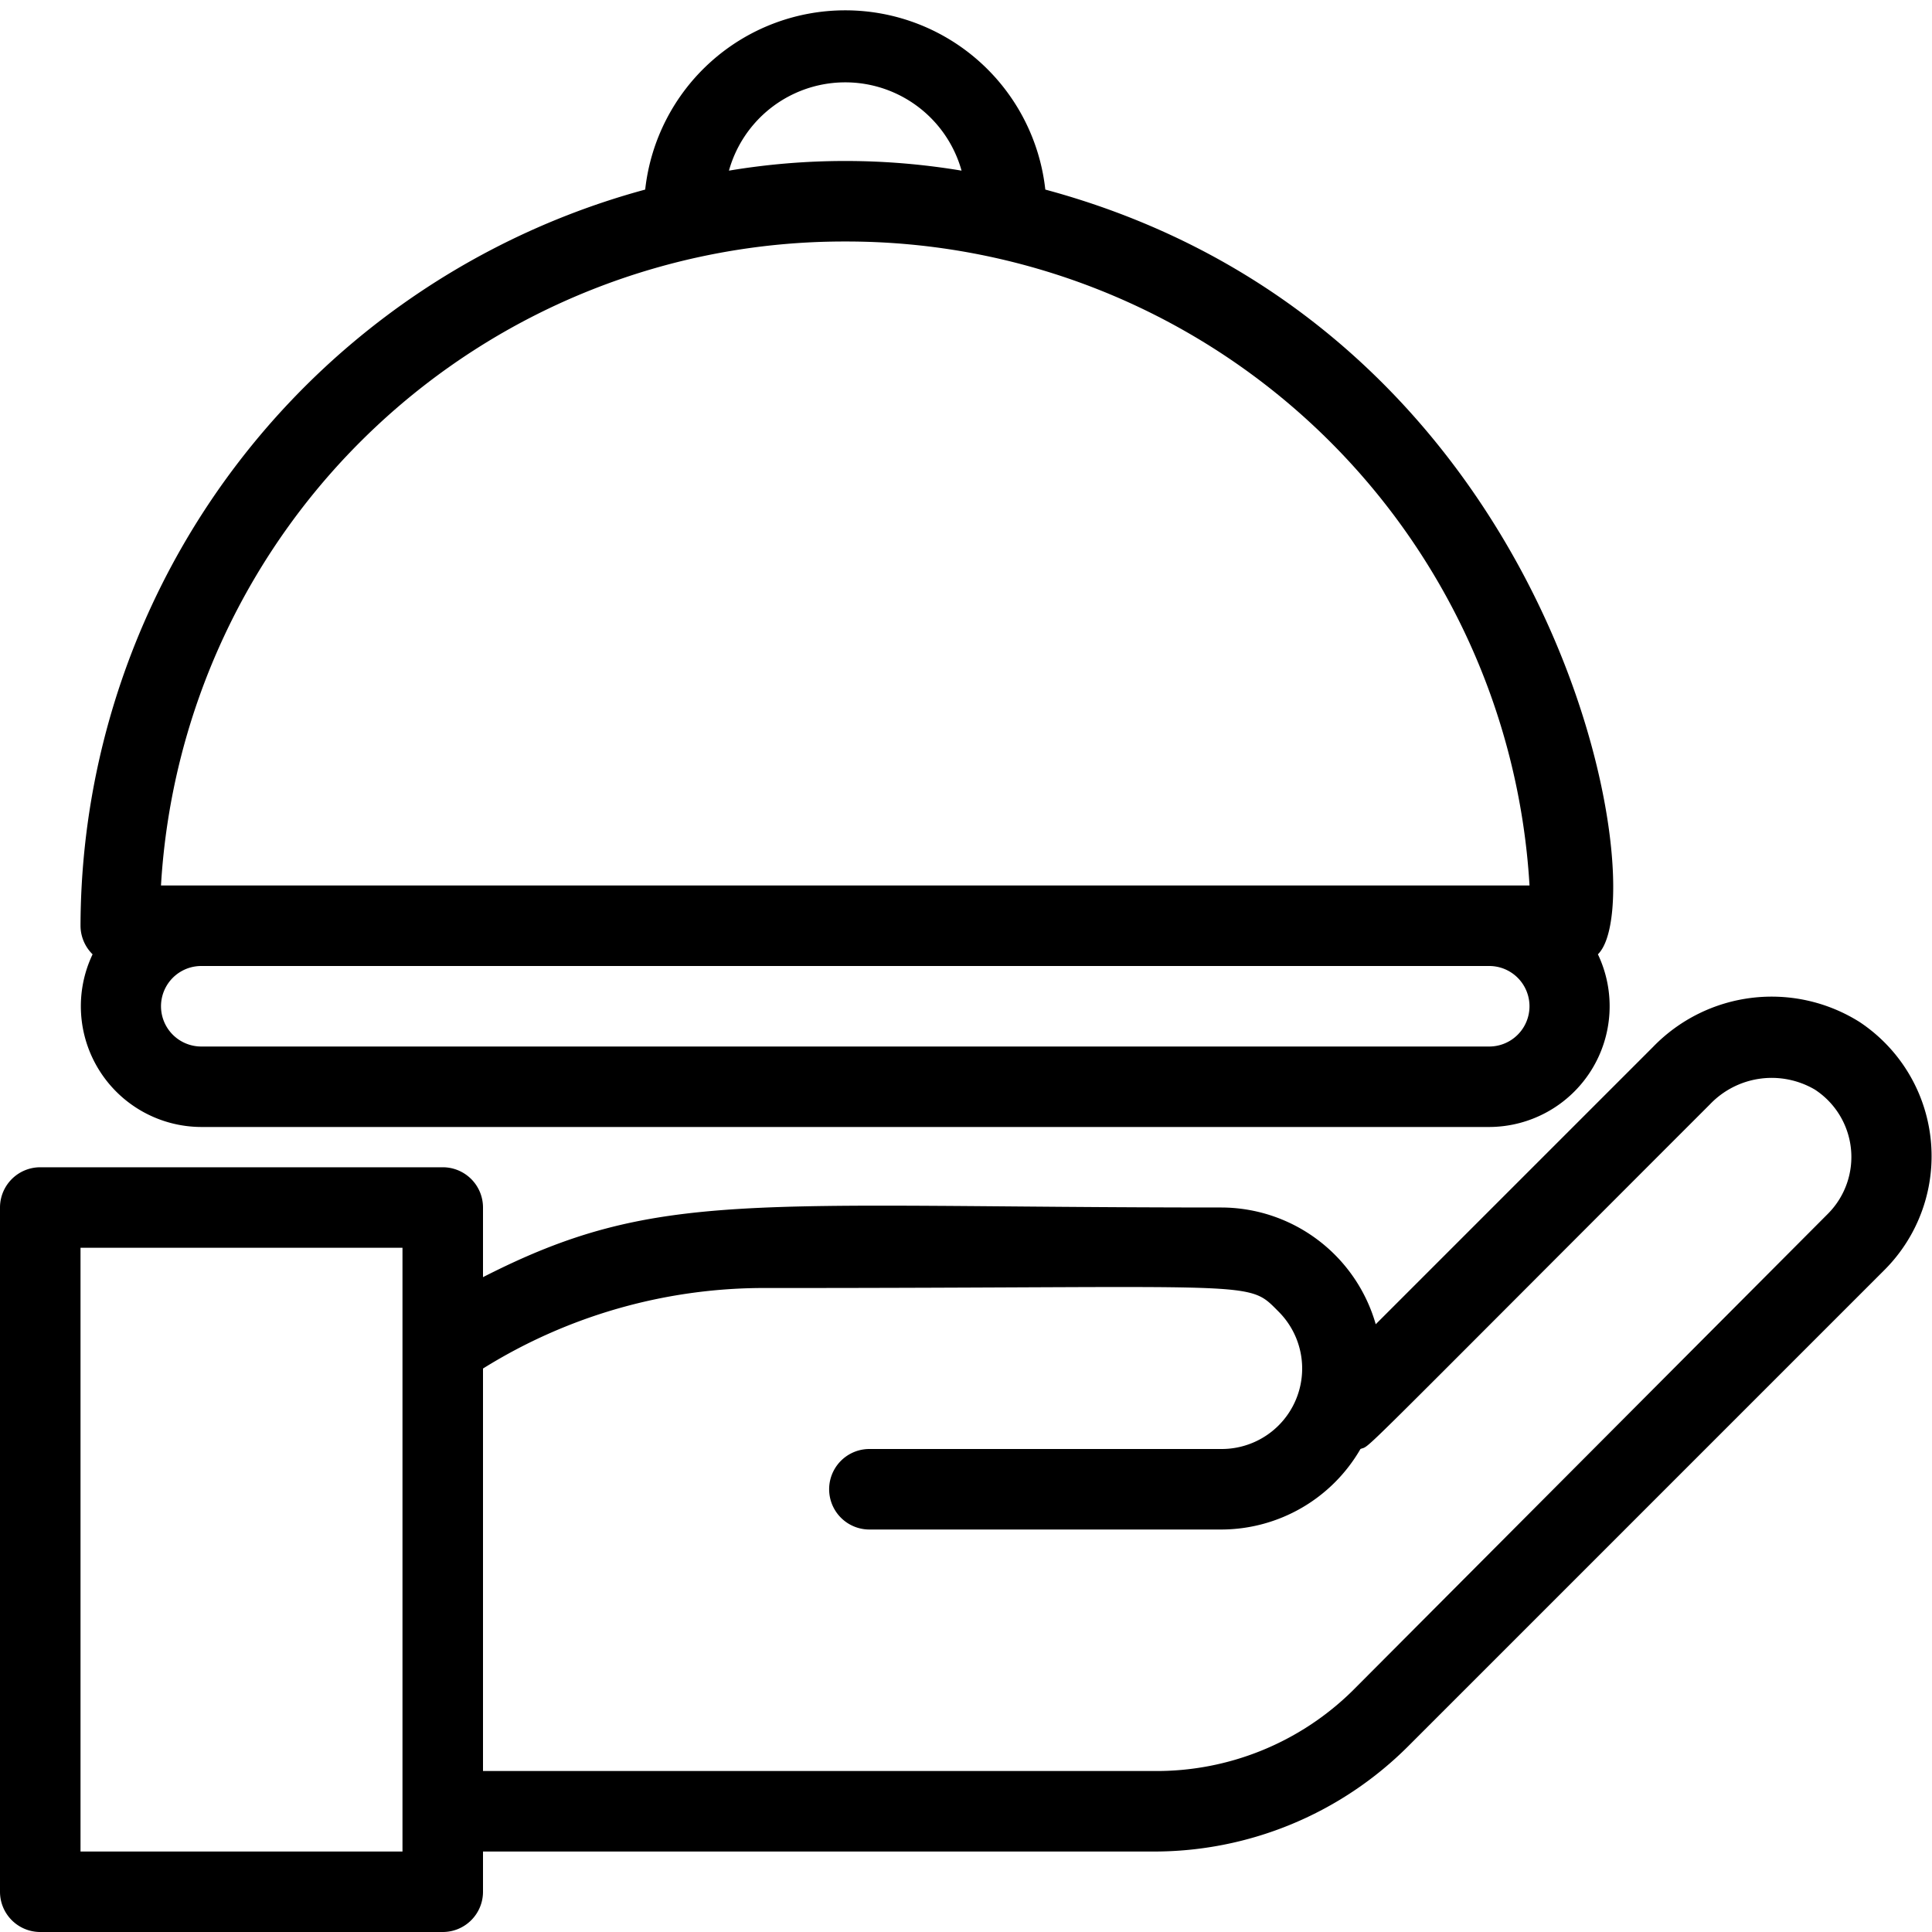 <svg width="40" height="40" fill="none" xmlns="http://www.w3.org/2000/svg"><g clip-path="url(#a)" fill="#000"><path d="M38.5 21.159a3.417 3.417 0 0 0-4.275.516l-5.742 5.742A3.333 3.333 0 0 0 25.292 25c-9.784 0-11.667-.408-15.292 1.442V25a.833.833 0 0 0-.833-.833H.833A.834.834 0 0 0 0 25v14.167A.833.833 0 0 0 .833 40h8.334a.833.833 0 0 0 .833-.833v-.833h13.892a7.442 7.442 0 0 0 5.275-2.192L39 26.309a3.333 3.333 0 0 0-.5-5.15ZM8.333 38.334H1.667v-12.5h6.666v12.5ZM37.85 25.125 28.008 35a5.783 5.783 0 0 1-4.116 1.667H10v-8.333a11 11 0 0 1 5.917-1.667c10.291 0 9.891-.175 10.558.492A1.666 1.666 0 0 1 25.292 30H18a.833.833 0 0 0 0 1.667h7.292A3.334 3.334 0 0 0 28.167 30c.241-.1-.367.467 7.233-7.133a1.767 1.767 0 0 1 2.175-.308 1.666 1.666 0 0 1 .275 2.566Z"/><path d="M4.167 23.333h26.666a2.5 2.5 0 0 0 2.25-3.575c1.209-1.183-.716-12.941-11.441-15.833a4.167 4.167 0 0 0-8.284 0A15.833 15.833 0 0 0 1.667 19.167a.834.834 0 0 0 .25.591 2.5 2.5 0 0 0 2.25 3.575Zm26.666-1.666H4.167a.833.833 0 1 1 0-1.667h26.666a.833.833 0 0 1 0 1.667ZM19.908 3.533a14.6 14.6 0 0 0-4.816 0 2.5 2.5 0 0 1 4.816 0ZM17.5 5a14.166 14.166 0 0 1 14.167 13.333H3.333A14.167 14.167 0 0 1 17.5 5Z"/></g><defs><clipPath id="a"><path fill="#fff" d="M0 0h40v40H0z"/></clipPath></defs></svg>